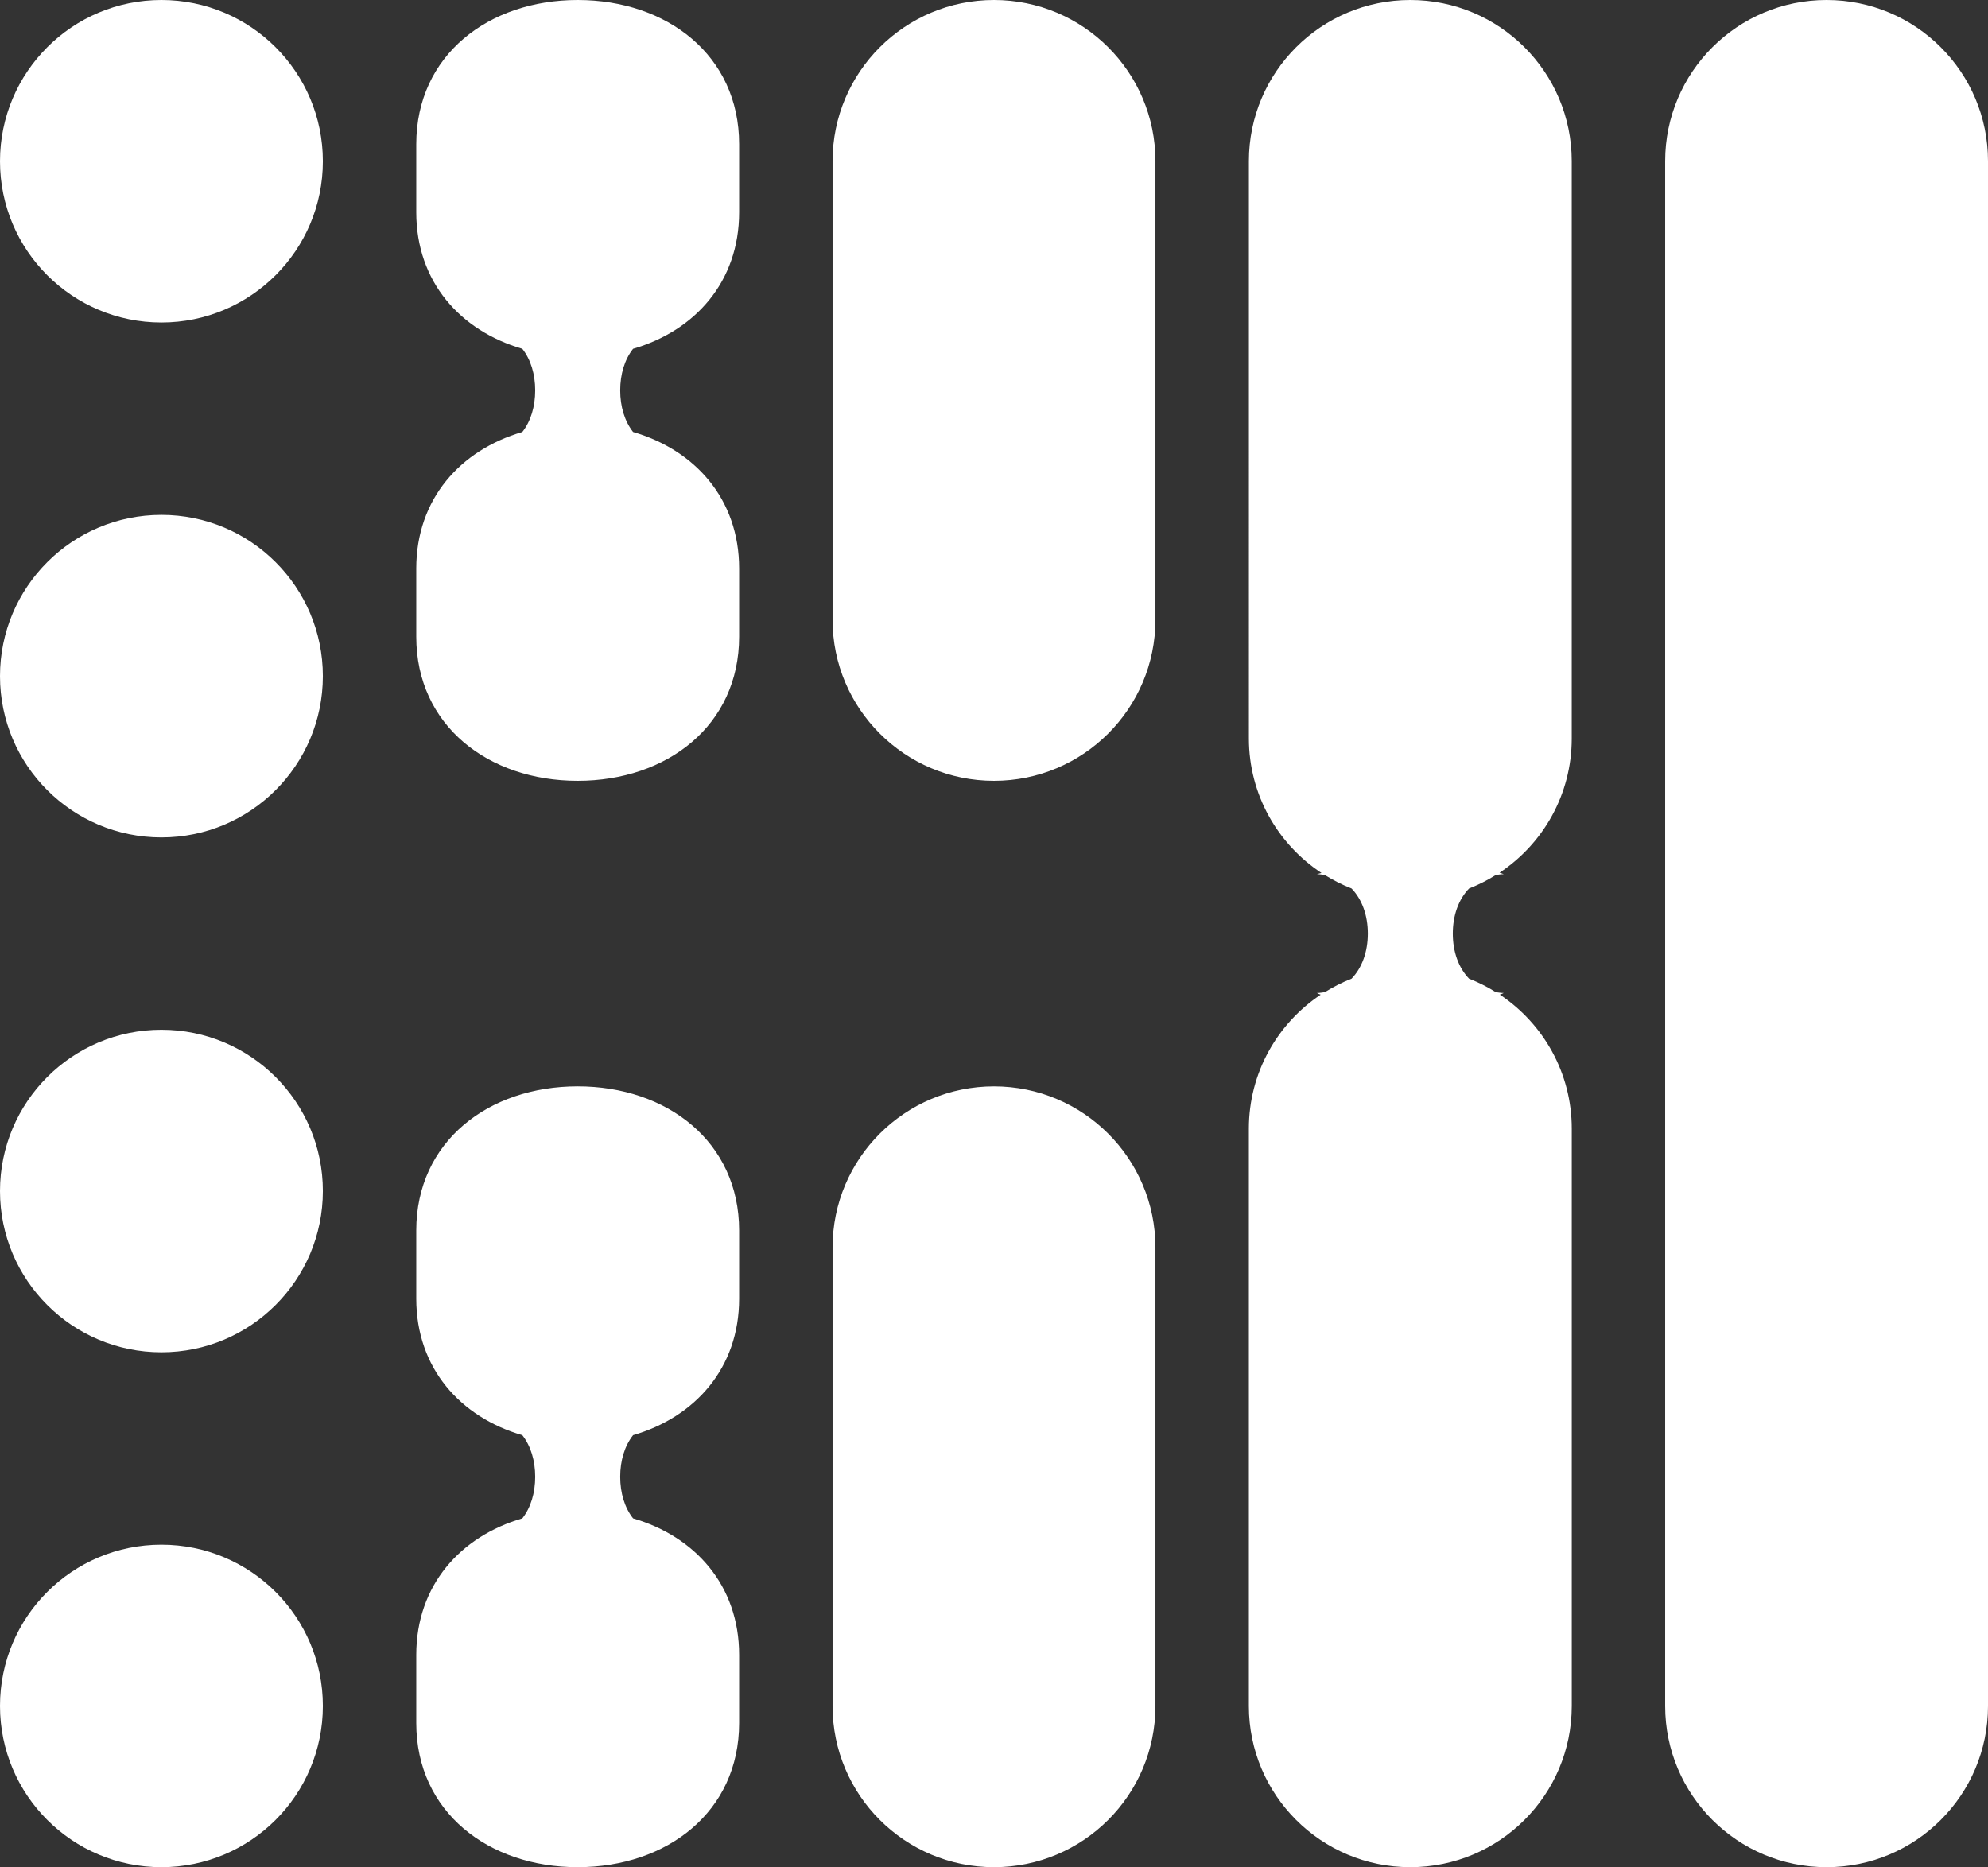 <?xml version="1.0" encoding="iso-8859-1"?>
<!-- Generator: Adobe Illustrator 16.0.0, SVG Export Plug-In . SVG Version: 6.00 Build 0)  -->
<!DOCTYPE svg PUBLIC "-//W3C//DTD SVG 1.1//EN" "http://www.w3.org/Graphics/SVG/1.1/DTD/svg11.dtd">
<svg version="1.1" id="Layer_1" xmlns="http://www.w3.org/2000/svg" xmlns:xlink="http://www.w3.org/1999/xlink" x="0px" y="0px"
	 width="67.2px" height="63.12px" viewBox="0 0 67.2 63.12" style="enable-background:new 0 0 67.2 63.12;" xml:space="preserve">
<rect x="0" y="0" width="67.2" height="63.12" fill="#333333" stroke="none"/>
<path style="fill-rule:evenodd;clip-rule:evenodd;fill:#FFFFFF;" d="M61.744,63.12c-3.014,0-5.457-2.439-5.457-5.448V5.448
	C56.287,2.439,58.73,0,61.744,0S67.2,2.439,67.2,5.448v52.225C67.2,60.681,64.757,63.12,61.744,63.12z M47.672,63.12
	c-3.014,0-5.457-2.439-5.457-5.448V38.155c0-1.89,0.964-3.553,2.428-4.53c-0.046-0.019-0.096-0.037-0.13-0.057
	c0.095,0,0.182-0.015,0.27-0.028c0.285-0.178,0.586-0.331,0.903-0.455c0.356-0.368,0.55-0.911,0.55-1.525s-0.194-1.157-0.55-1.525
	c-0.317-0.124-0.619-0.277-0.903-0.455c-0.088-0.013-0.174-0.028-0.27-0.028c0.041-0.013,0.096-0.026,0.157-0.041
	c-1.478-0.975-2.454-2.646-2.454-4.546V5.448C42.215,2.439,44.658,0,47.672,0s5.457,2.439,5.457,5.448v19.517
	c0,1.894-0.969,3.561-2.439,4.537c0.047,0.017,0.099,0.031,0.142,0.05c-0.095,0-0.182,0.015-0.27,0.028
	c-0.285,0.178-0.586,0.331-0.903,0.455c-0.356,0.368-0.55,0.911-0.55,1.525s0.194,1.157,0.55,1.525
	c0.317,0.124,0.619,0.277,0.903,0.455c0.088,0.013,0.174,0.028,0.27,0.028c-0.037,0.02-0.088,0.037-0.133,0.055
	c1.465,0.977,2.431,2.642,2.431,4.532v19.517C53.128,60.681,50.686,63.12,47.672,63.12z M33.6,63.12
	c-3.014,0-5.457-2.439-5.457-5.448v-15.5c0-3.008,2.443-5.447,5.457-5.447s5.457,2.439,5.457,5.447v15.5
	C39.057,60.681,36.614,63.12,33.6,63.12z M33.6,26.396c-3.014,0-5.457-2.439-5.457-5.447v-15.5C28.144,2.439,30.586,0,33.6,0
	s5.457,2.439,5.457,5.448v15.5C39.057,23.957,36.614,26.396,33.6,26.396z M19.528,63.12c-3.014,0-5.457-1.865-5.457-4.874v-2.302
	c0-2.353,1.494-4.006,3.585-4.615c0.285-0.362,0.435-0.858,0.435-1.406c0-0.548-0.15-1.044-0.435-1.407
	c-2.092-0.609-3.585-2.263-3.585-4.615v-2.303c0-3.009,2.443-4.874,5.457-4.874s5.457,1.865,5.457,4.874v2.303
	c0,2.352-1.494,4.005-3.585,4.615c-0.285,0.362-0.435,0.858-0.435,1.407c0,0.548,0.15,1.044,0.435,1.406
	c2.092,0.609,3.585,2.263,3.585,4.615v2.302C24.985,61.255,22.542,63.12,19.528,63.12z M19.528,26.396
	c-3.014,0-5.457-1.865-5.457-4.874v-2.303c0-2.352,1.494-4.005,3.585-4.615c0.285-0.362,0.435-0.858,0.435-1.407
	c0-0.548-0.15-1.044-0.435-1.406c-2.092-0.609-3.585-2.263-3.585-4.615V4.874C14.072,1.865,16.515,0,19.528,0
	s5.457,1.865,5.457,4.874v2.302c0,2.353-1.494,4.006-3.585,4.615c-0.285,0.362-0.435,0.858-0.435,1.406
	c0,0.548,0.15,1.044,0.435,1.407c2.092,0.609,3.585,2.263,3.585,4.615v2.303C24.985,24.531,22.542,26.396,19.528,26.396z
	 M5.457,63.12C2.443,63.12,0,60.68,0,57.669s2.443-5.451,5.457-5.451s5.457,2.44,5.457,5.451S8.47,63.12,5.457,63.12z M5.457,45.714
	C2.443,45.714,0,43.273,0,40.263c0-3.011,2.443-5.452,5.457-5.452s5.457,2.441,5.457,5.452C10.913,43.273,8.47,45.714,5.457,45.714z
	 M5.457,28.309C2.443,28.309,0,25.868,0,22.857c0-3.01,2.443-5.451,5.457-5.451s5.457,2.441,5.457,5.451
	C10.913,25.868,8.47,28.309,5.457,28.309z M5.457,10.902C2.443,10.902,0,8.462,0,5.451S2.443,0,5.457,0s5.457,2.44,5.457,5.451
	S8.47,10.902,5.457,10.902z"/>
</svg>
